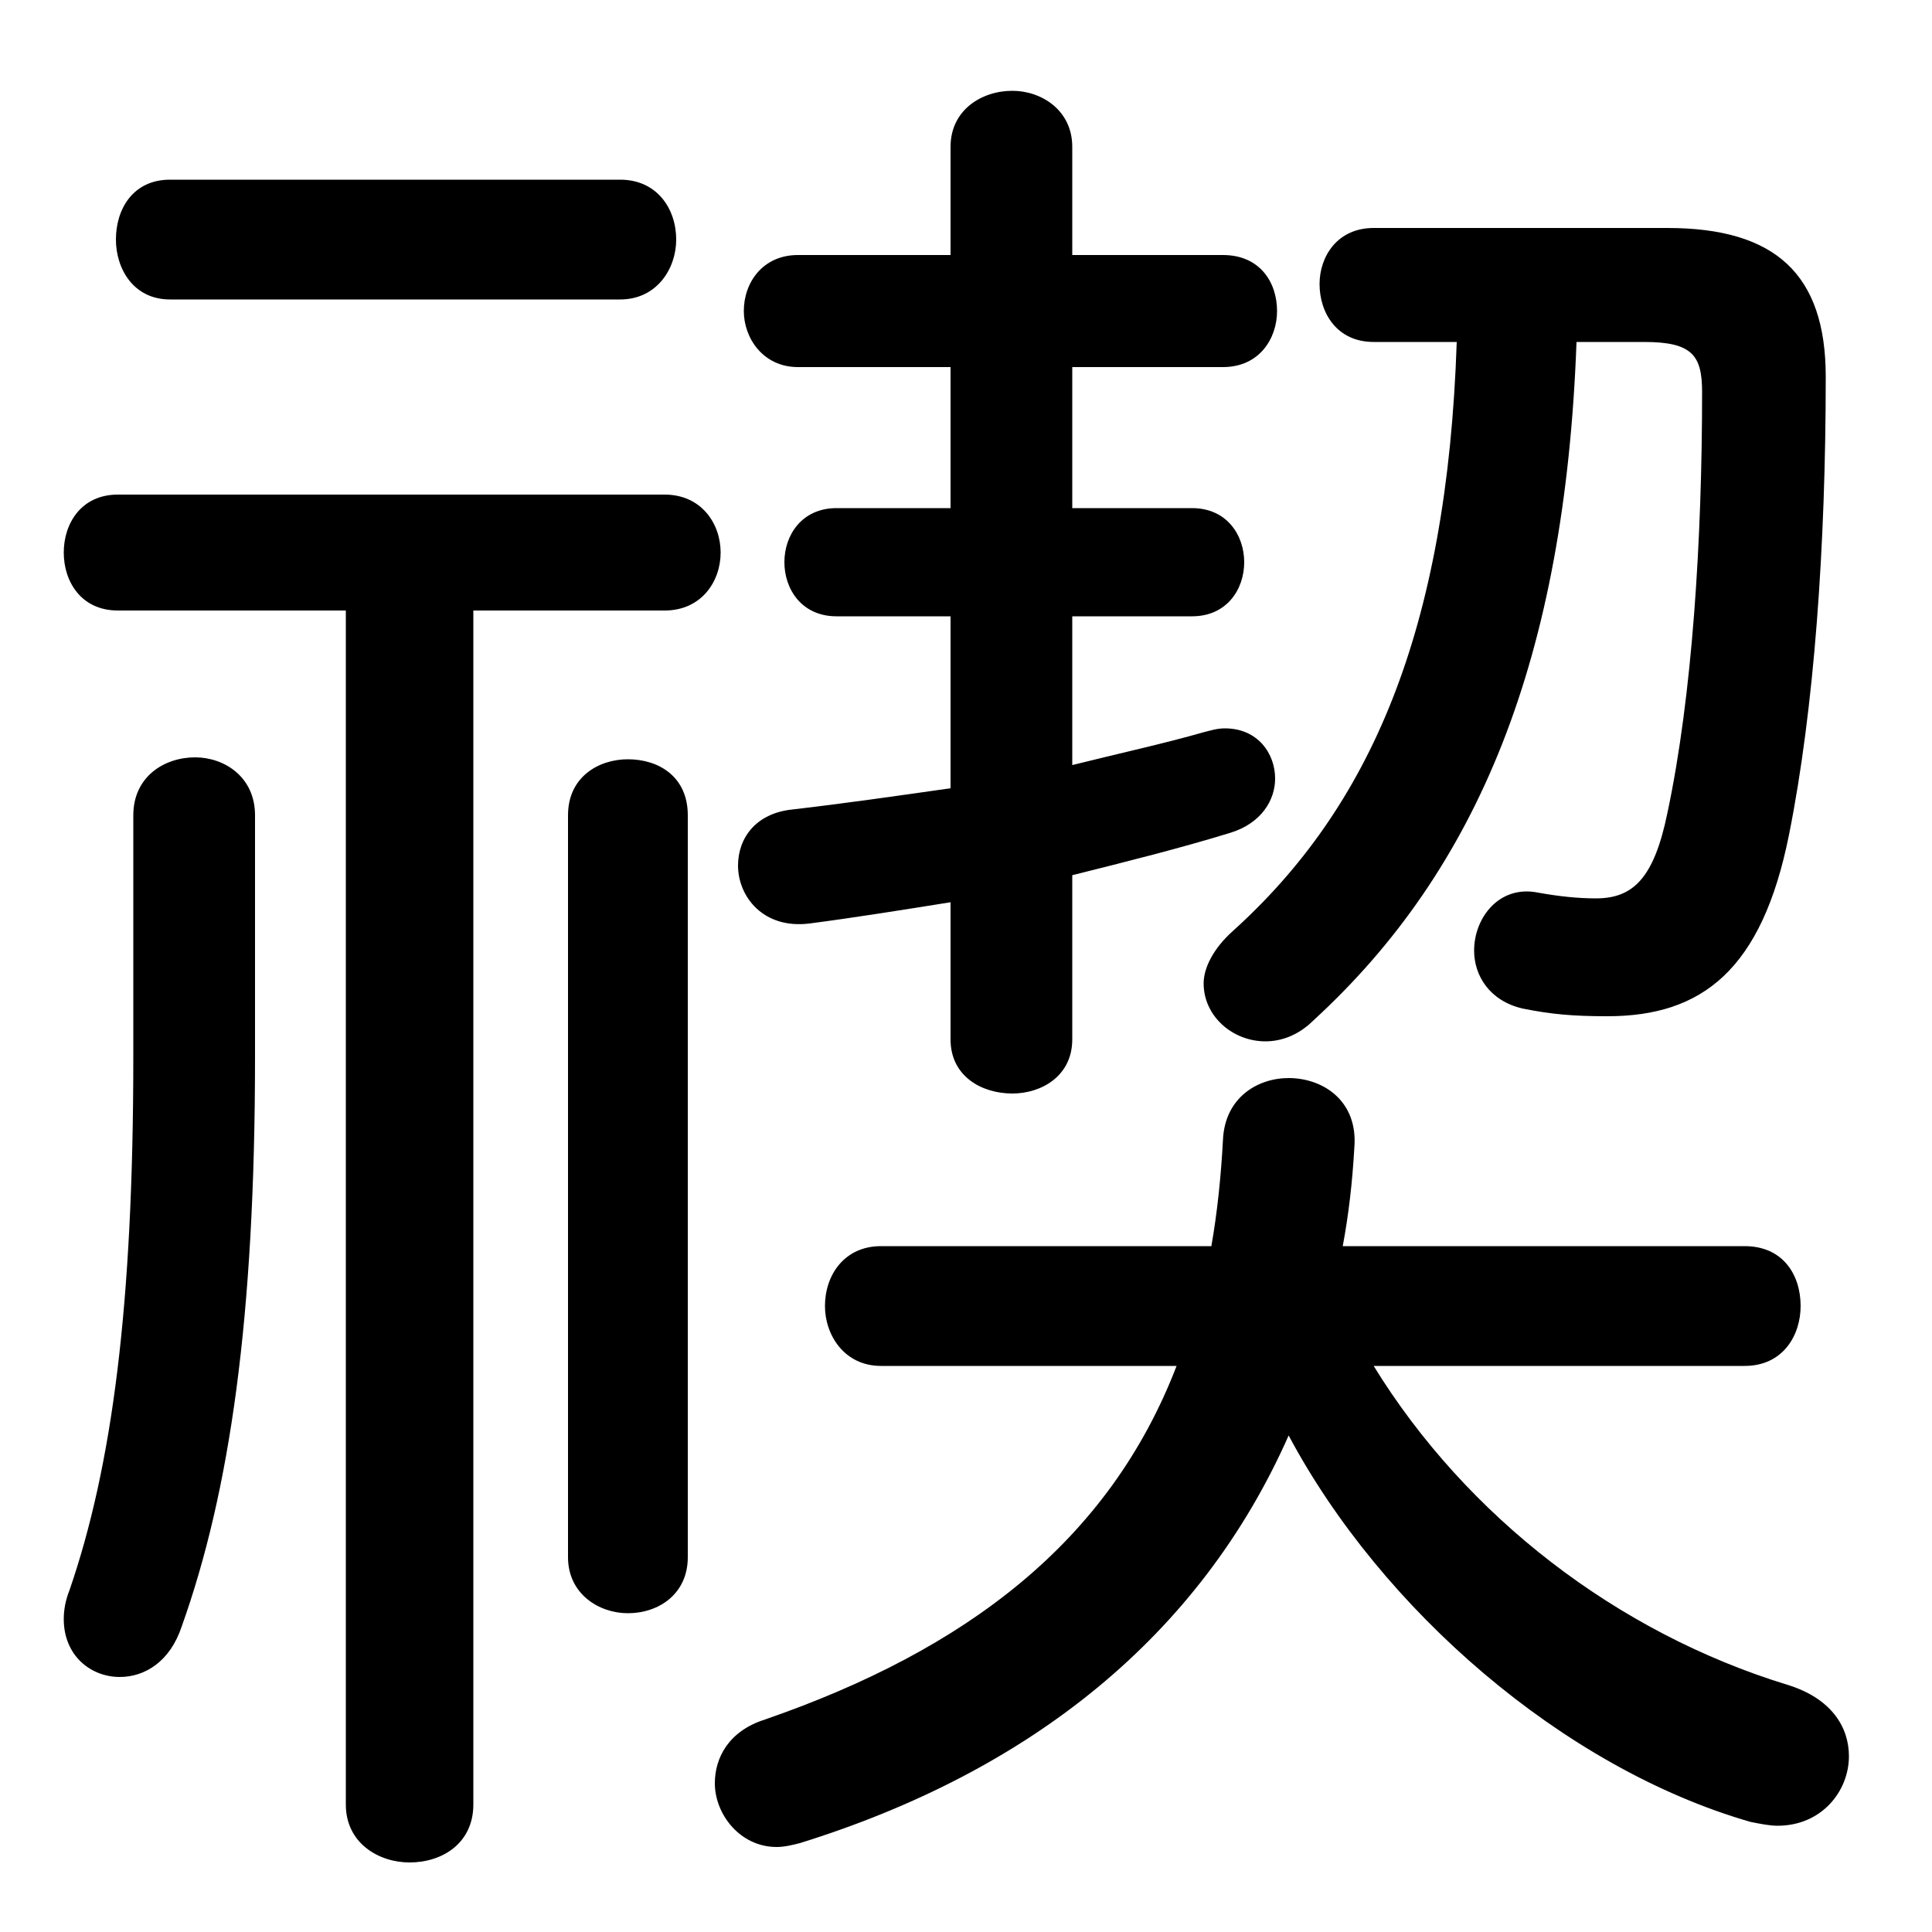 <svg xmlns="http://www.w3.org/2000/svg" viewBox="0 -44.0 50.0 50.0">
    <rect x="0" y="-44.0" width="50.0" height="50.0" fill="#808080" stroke="none"/>
    <g transform="scale(1, -1)">
        <!-- ボディの枠 -->
        <rect x="0" y="-6.0" width="50.0" height="50.0"
            stroke="white" fill="white"/>
        <!-- グリフ座標系の原点 -->
        <circle cx="0" cy="0" r="5" fill="white"/>
        <!-- グリフのアウトライン -->
        <g style="fill:black;stroke:#000000;stroke-width:0;stroke-linecap:round;stroke-linejoin:round;">
        <path d="M 45.15 8.65 C 46.15 8.65 46.6 9.45 46.6 10.2 C 46.6 11.0 46.15 11.75 45.15 11.75 L 34.75 11.75 C 34.9 12.55 35.0 13.4 35.05 14.3 C 35.15 15.5 34.25 16.1 33.35 16.1 C 32.55 16.1 31.7 15.6 31.65 14.5 C 31.6 13.55 31.5 12.6 31.35 11.75 L 22.8 11.75 C 21.85 11.75 21.35 11.0 21.35 10.2 C 21.35 9.45 21.85 8.65 22.8 8.65 L 30.45 8.65 C 28.7 4.1 25.0 1.3 19.8 -0.5 C 18.85 -0.8 18.5 -1.5 18.5 -2.15 C 18.5 -2.95 19.15 -3.8 20.1 -3.8 C 20.3 -3.8 20.5 -3.75 20.7 -3.7 C 26.65 -1.85 31.05 1.65 33.35 6.85 C 35.75 2.35 40.45 -1.75 45.3 -3.15 C 45.55 -3.2 45.8 -3.25 46.0 -3.25 C 47.15 -3.25 47.85 -2.35 47.85 -1.45 C 47.85 -0.7 47.4 0.05 46.25 0.4 C 41.85 1.75 37.95 4.75 35.55 8.65 Z M 37.7 35.15 C 37.45 27.65 35.45 23.1 31.9 19.9 C 31.4 19.45 31.15 18.95 31.15 18.55 C 31.15 17.7 31.9 17.05 32.75 17.05 C 33.15 17.05 33.6 17.2 34.0 17.6 C 38.25 21.5 40.5 26.95 40.8 35.15 L 42.55 35.15 C 43.8 35.15 44.05 34.8 44.05 33.85 C 44.05 30.05 43.8 26.0 43.15 22.95 C 42.8 21.25 42.25 20.75 41.3 20.75 C 40.85 20.75 40.35 20.8 39.8 20.9 C 38.8 21.1 38.15 20.25 38.15 19.4 C 38.15 18.75 38.55 18.1 39.4 17.9 C 40.15 17.75 40.7 17.7 41.6 17.7 C 44.05 17.7 45.6 18.9 46.3 22.4 C 46.95 25.65 47.25 29.85 47.25 34.25 C 47.25 36.9 45.95 38.1 43.15 38.1 L 35.55 38.1 C 34.6 38.1 34.15 37.35 34.15 36.65 C 34.15 35.9 34.6 35.15 35.55 35.15 Z M 24.6 34.5 L 24.6 30.85 L 21.65 30.85 C 20.75 30.85 20.3 30.15 20.3 29.45 C 20.3 28.75 20.75 28.05 21.65 28.05 L 24.6 28.05 L 24.6 23.6 C 23.2 23.4 21.8 23.2 20.5 23.05 C 19.55 22.95 19.1 22.3 19.1 21.6 C 19.1 20.8 19.75 19.95 20.95 20.1 C 22.1 20.25 23.35 20.45 24.6 20.65 L 24.6 17.1 C 24.6 16.15 25.4 15.7 26.2 15.7 C 26.95 15.7 27.75 16.15 27.75 17.1 L 27.75 21.35 C 29.15 21.7 30.55 22.05 31.85 22.45 C 32.65 22.7 33.0 23.3 33.0 23.85 C 33.0 24.5 32.55 25.15 31.7 25.15 C 31.5 25.15 31.35 25.1 31.15 25.05 C 30.1 24.75 28.95 24.5 27.75 24.2 L 27.75 28.05 L 30.85 28.05 C 31.75 28.05 32.2 28.75 32.2 29.45 C 32.2 30.15 31.75 30.85 30.85 30.85 L 27.75 30.85 L 27.75 34.5 L 31.65 34.5 C 32.6 34.5 33.05 35.25 33.05 35.95 C 33.05 36.7 32.6 37.4 31.65 37.4 L 27.75 37.4 L 27.75 40.2 C 27.75 41.15 26.95 41.65 26.2 41.65 C 25.4 41.65 24.6 41.15 24.6 40.2 L 24.6 37.4 L 20.65 37.4 C 19.75 37.4 19.25 36.7 19.25 35.95 C 19.25 35.25 19.75 34.5 20.65 34.5 Z M 8.95 28.2 L 8.95 -2.7 C 8.95 -3.7 9.8 -4.2 10.6 -4.2 C 11.45 -4.2 12.25 -3.7 12.25 -2.7 L 12.25 28.2 L 17.2 28.2 C 18.15 28.2 18.65 28.95 18.65 29.7 C 18.65 30.45 18.15 31.2 17.2 31.2 L 3.05 31.2 C 2.1 31.2 1.65 30.45 1.65 29.7 C 1.65 28.95 2.1 28.2 3.05 28.2 Z M 17.8 22.9 C 17.8 23.9 17.05 24.35 16.25 24.35 C 15.5 24.35 14.7 23.9 14.7 22.9 L 14.7 3.7 C 14.7 2.75 15.5 2.25 16.25 2.25 C 17.05 2.25 17.8 2.75 17.8 3.7 Z M 3.45 16.65 C 3.45 10.2 2.9 6.05 1.8 2.85 C 1.7 2.6 1.65 2.35 1.65 2.1 C 1.65 1.15 2.35 0.6 3.1 0.6 C 3.75 0.6 4.4 1.0 4.7 1.9 C 5.95 5.4 6.6 9.9 6.6 16.65 L 6.6 22.9 C 6.6 23.9 5.8 24.4 5.05 24.4 C 4.25 24.4 3.45 23.9 3.45 22.9 Z M 16.05 36.25 C 17.0 36.25 17.5 37.05 17.5 37.8 C 17.5 38.6 17.0 39.35 16.05 39.35 L 4.4 39.35 C 3.45 39.35 3.0 38.6 3.0 37.8 C 3.0 37.05 3.45 36.25 4.4 36.25 Z"/>
    </g>
    </g>
</svg>
